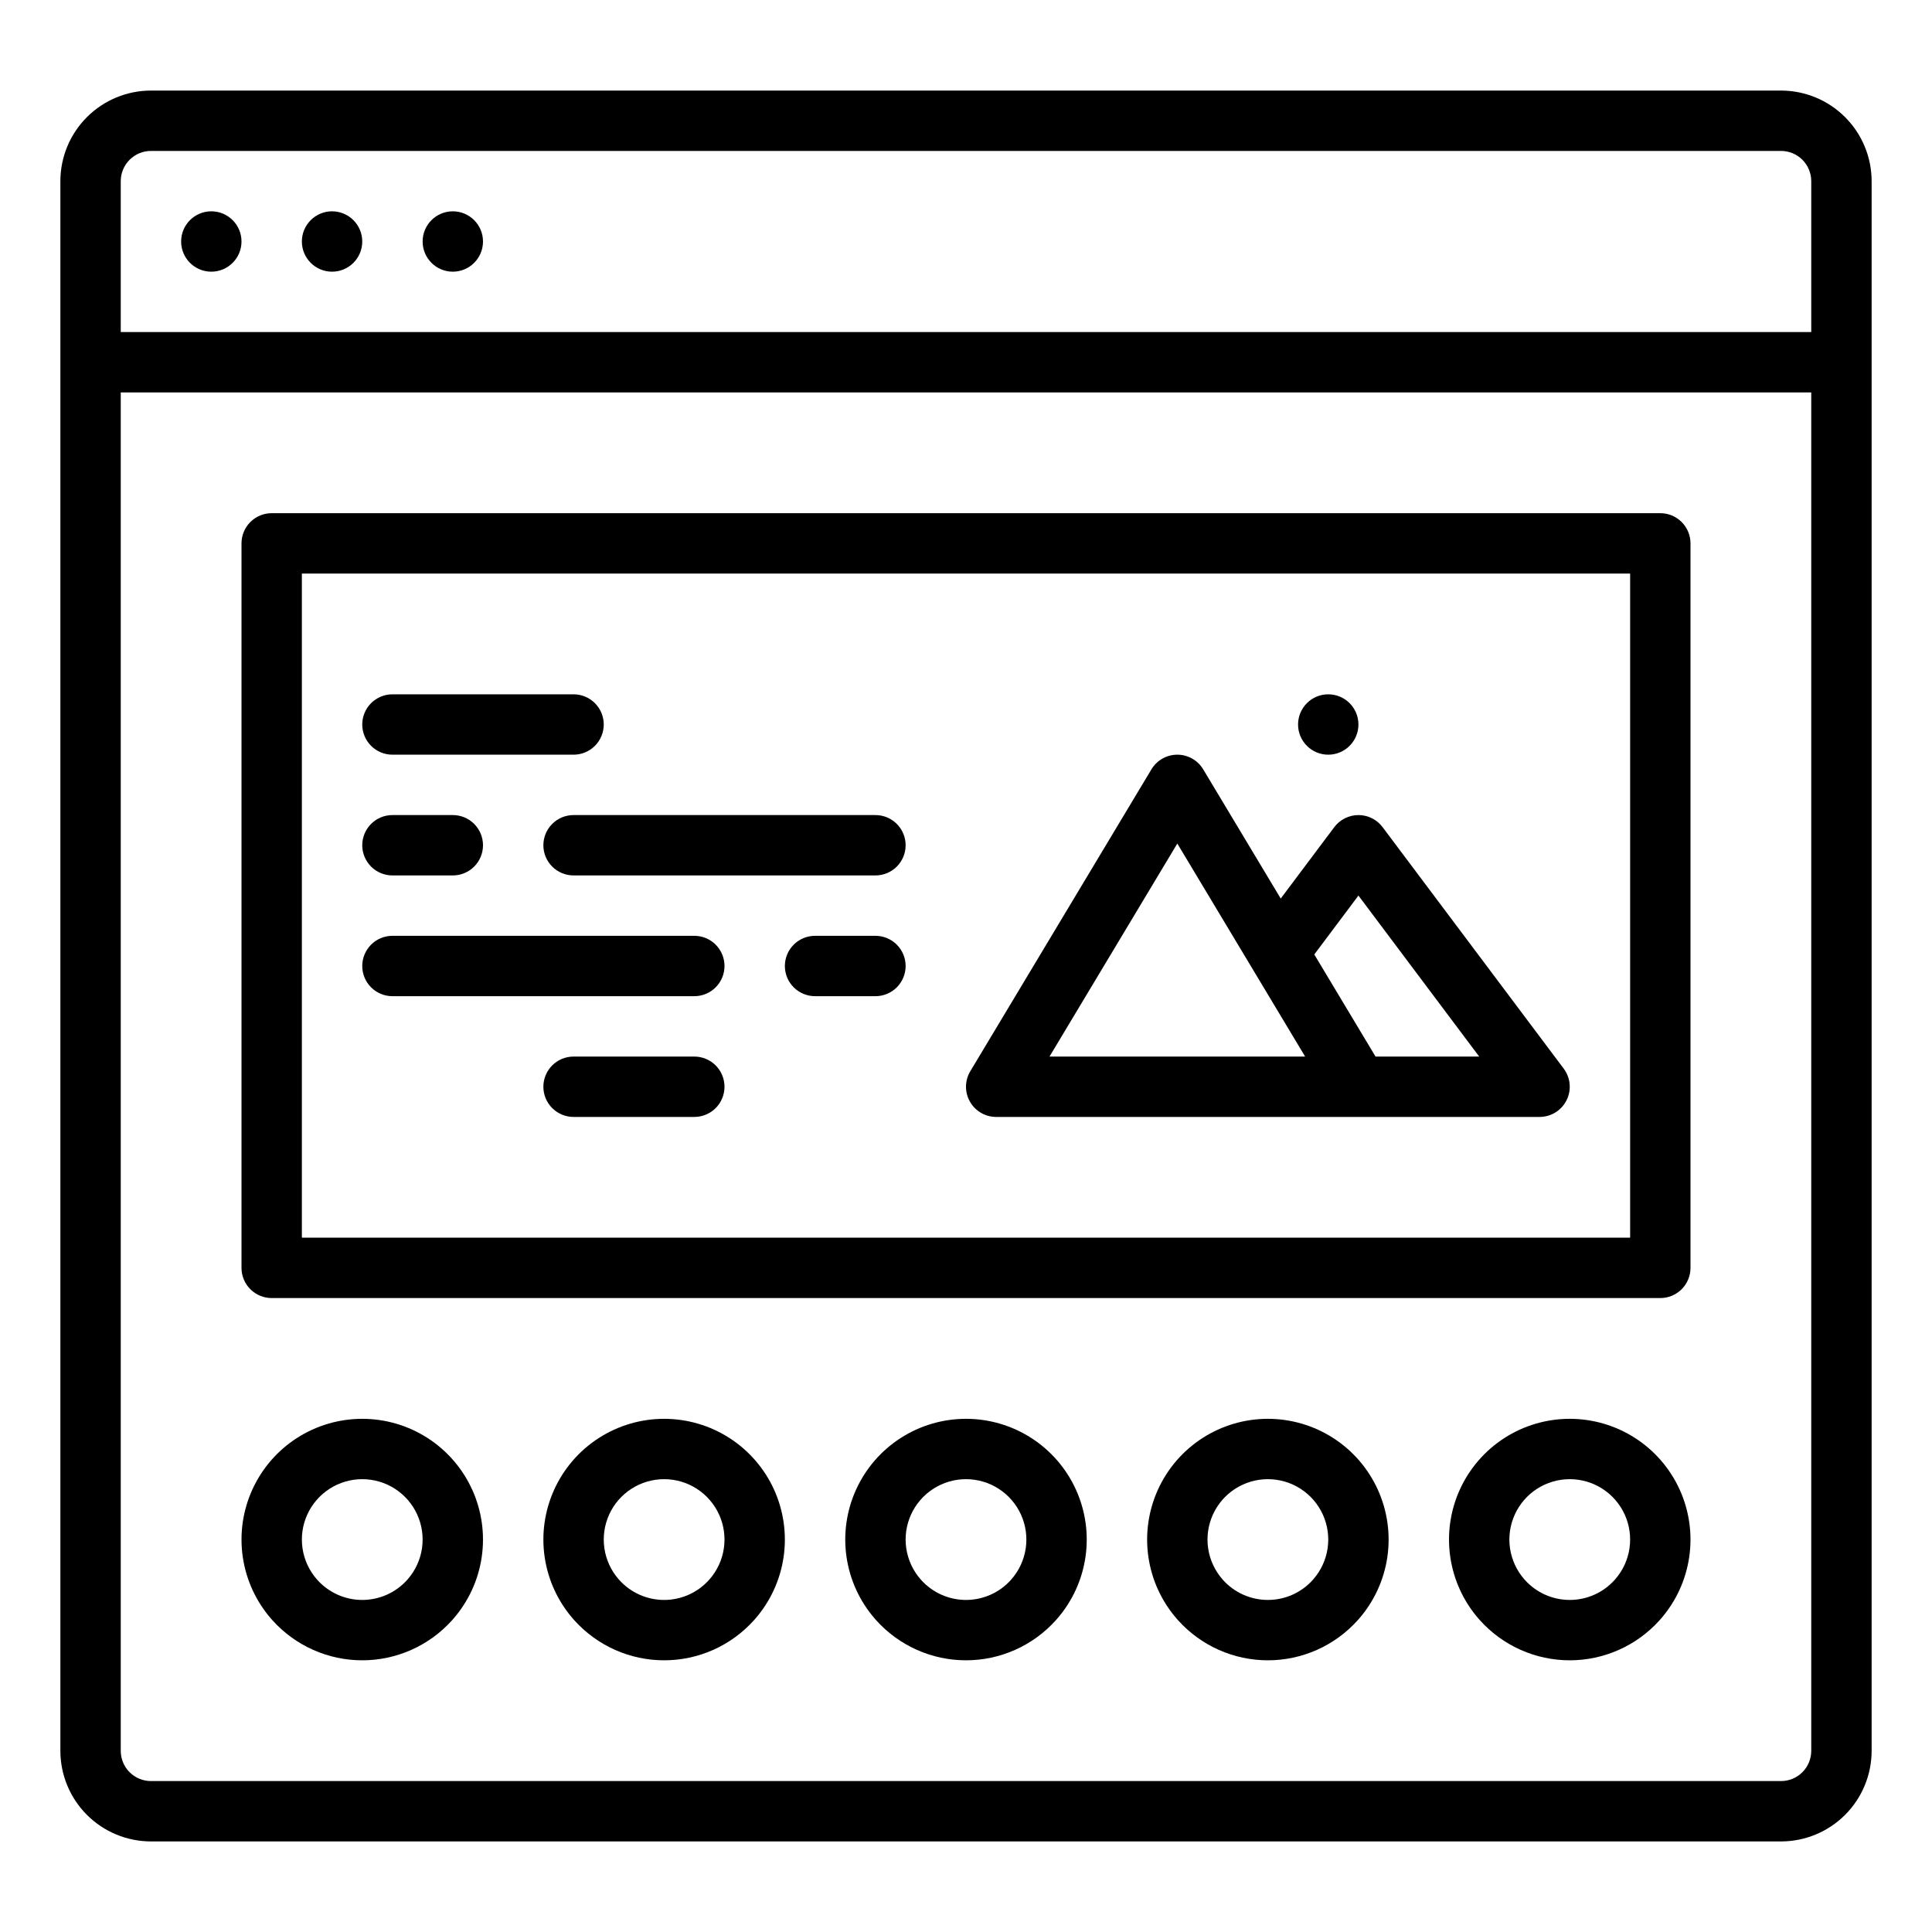 <svg width="202" height="202" viewBox="0 0 202 202" fill="none" xmlns="http://www.w3.org/2000/svg">
<path d="M186.219 9.469H15.781C13.271 9.472 10.864 10.47 9.089 12.245C7.314 14.02 6.315 16.427 6.312 18.938V183.062C6.315 185.573 7.314 187.98 9.089 189.755C10.864 191.53 13.271 192.528 15.781 192.531H186.219C188.729 192.528 191.136 191.53 192.911 189.755C194.686 187.98 195.685 185.573 195.688 183.062V18.938C195.685 16.427 194.686 14.02 192.911 12.245C191.136 10.47 188.729 9.472 186.219 9.469ZM15.781 15.781H186.219C187.056 15.782 187.858 16.115 188.45 16.707C189.041 17.298 189.374 18.101 189.375 18.938V34.719H12.625V18.938C12.626 18.101 12.959 17.298 13.55 16.707C14.142 16.115 14.944 15.782 15.781 15.781ZM186.219 186.219H15.781C14.944 186.218 14.142 185.885 13.55 185.293C12.959 184.702 12.626 183.899 12.625 183.062V41.031H189.375V183.062C189.374 183.899 189.041 184.702 188.45 185.293C187.858 185.885 187.056 186.218 186.219 186.219Z" fill="black"/>
<path d="M47.344 28.406C49.087 28.406 50.5 26.993 50.5 25.25C50.5 23.507 49.087 22.094 47.344 22.094C45.601 22.094 44.188 23.507 44.188 25.25C44.188 26.993 45.601 28.406 47.344 28.406Z" fill="black"/>
<path d="M34.719 28.406C36.462 28.406 37.875 26.993 37.875 25.25C37.875 23.507 36.462 22.094 34.719 22.094C32.976 22.094 31.562 23.507 31.562 25.25C31.562 26.993 32.976 28.406 34.719 28.406Z" fill="black"/>
<path d="M22.094 28.406C23.837 28.406 25.25 26.993 25.25 25.25C25.25 23.507 23.837 22.094 22.094 22.094C20.351 22.094 18.938 23.507 18.938 25.25C18.938 26.993 20.351 28.406 22.094 28.406Z" fill="black"/>
<path d="M37.875 148.344C35.452 148.344 33.079 149.042 31.041 150.354C29.004 151.666 27.387 153.536 26.384 155.743C25.38 157.949 25.033 160.397 25.384 162.795C25.734 165.193 26.768 167.44 28.36 169.266C28.406 169.32 28.453 169.373 28.502 169.424C29.685 170.736 31.131 171.786 32.746 172.504C34.36 173.222 36.108 173.593 37.875 173.593C39.642 173.593 41.39 173.222 43.004 172.504C44.619 171.786 46.065 170.736 47.248 169.424C47.297 169.371 47.344 169.319 47.389 169.266C48.982 167.44 50.016 165.193 50.366 162.795C50.717 160.397 50.37 157.949 49.367 155.743C48.363 153.536 46.746 151.666 44.709 150.354C42.671 149.042 40.298 148.344 37.875 148.344ZM42.624 165.127C42.621 165.13 42.618 165.134 42.613 165.139L42.578 165.178C41.986 165.84 41.262 166.369 40.451 166.732C39.641 167.094 38.763 167.282 37.875 167.282C36.987 167.282 36.109 167.094 35.299 166.732C34.488 166.369 33.764 165.84 33.172 165.178C33.161 165.165 33.149 165.153 33.138 165.139L33.126 165.126C32.327 164.213 31.808 163.09 31.63 161.89C31.453 160.69 31.625 159.464 32.126 158.36C32.627 157.255 33.436 156.318 34.455 155.661C35.475 155.004 36.662 154.654 37.875 154.654C39.088 154.654 40.275 155.004 41.295 155.661C42.314 156.318 43.123 157.255 43.624 158.36C44.125 159.464 44.297 160.69 44.12 161.89C43.942 163.09 43.423 164.213 42.624 165.126V165.127Z" fill="black"/>
<path d="M101 148.344C98.576 148.344 96.204 149.042 94.166 150.354C92.129 151.666 90.512 153.536 89.508 155.743C88.505 157.949 88.158 160.397 88.509 162.795C88.859 165.193 89.893 167.44 91.486 169.266C91.531 169.32 91.578 169.373 91.627 169.424C92.81 170.736 94.256 171.786 95.871 172.504C97.485 173.222 99.233 173.593 101 173.593C102.767 173.593 104.515 173.222 106.129 172.504C107.744 171.786 109.19 170.736 110.373 169.424C110.422 169.371 110.469 169.319 110.515 169.266C112.107 167.44 113.141 165.193 113.491 162.795C113.842 160.397 113.495 157.949 112.492 155.743C111.488 153.536 109.871 151.666 107.834 150.354C105.796 149.042 103.424 148.344 101 148.344ZM105.749 165.127C105.746 165.13 105.743 165.134 105.738 165.139L105.703 165.178C105.111 165.84 104.387 166.369 103.576 166.732C102.766 167.094 101.888 167.282 101 167.282C100.112 167.282 99.234 167.094 98.424 166.732C97.613 166.369 96.889 165.84 96.297 165.178C96.286 165.165 96.274 165.153 96.263 165.139L96.251 165.126C95.452 164.213 94.933 163.09 94.755 161.89C94.578 160.69 94.75 159.464 95.251 158.36C95.752 157.255 96.561 156.318 97.58 155.661C98.6 155.004 99.787 154.654 101 154.654C102.213 154.654 103.4 155.004 104.42 155.661C105.439 156.318 106.248 157.255 106.749 158.36C107.25 159.464 107.422 160.69 107.245 161.89C107.067 163.09 106.548 164.213 105.749 165.126V165.127Z" fill="black"/>
<path d="M69.438 148.344C67.014 148.344 64.642 149.042 62.604 150.354C60.566 151.666 58.949 153.536 57.946 155.743C56.943 157.949 56.596 160.397 56.946 162.795C57.297 165.193 58.33 167.44 59.923 169.266C59.969 169.32 60.016 169.373 60.064 169.424C61.248 170.736 62.694 171.786 64.308 172.504C65.923 173.222 67.67 173.593 69.438 173.593C71.205 173.593 72.952 173.222 74.567 172.504C76.181 171.786 77.627 170.736 78.811 169.424C78.859 169.371 78.906 169.319 78.952 169.266C80.545 167.44 81.578 165.193 81.929 162.795C82.279 160.397 81.932 157.949 80.929 155.743C79.926 153.536 78.309 151.666 76.271 150.354C74.233 149.042 71.861 148.344 69.438 148.344ZM74.186 165.127C74.183 165.13 74.18 165.134 74.176 165.139L74.141 165.178C73.549 165.84 72.824 166.369 72.014 166.732C71.203 167.094 70.325 167.282 69.438 167.282C68.55 167.282 67.672 167.094 66.861 166.732C66.051 166.369 65.326 165.84 64.734 165.178C64.723 165.165 64.711 165.153 64.7 165.139L64.689 165.126C63.89 164.213 63.37 163.09 63.193 161.89C63.016 160.69 63.188 159.464 63.688 158.36C64.189 157.255 64.998 156.318 66.018 155.661C67.037 155.004 68.225 154.654 69.438 154.654C70.65 154.654 71.838 155.004 72.857 155.661C73.877 156.318 74.686 157.255 75.186 158.36C75.688 159.464 75.859 160.69 75.682 161.89C75.505 163.09 74.985 164.213 74.186 165.126V165.127Z" fill="black"/>
<path d="M132.563 148.344C130.139 148.344 127.767 149.042 125.729 150.354C123.691 151.666 122.074 153.536 121.071 155.743C120.068 157.949 119.721 160.397 120.071 162.795C120.422 165.193 121.455 167.44 123.048 169.266C123.094 169.32 123.141 169.373 123.189 169.424C124.373 170.736 125.819 171.786 127.433 172.504C129.048 173.222 130.795 173.593 132.563 173.593C134.33 173.593 136.077 173.222 137.692 172.504C139.306 171.786 140.752 170.736 141.936 169.424C141.984 169.371 142.032 169.319 142.077 169.266C143.67 167.44 144.703 165.193 145.054 162.795C145.404 160.397 145.057 157.949 144.054 155.743C143.051 153.536 141.434 151.666 139.396 150.354C137.358 149.042 134.986 148.344 132.563 148.344ZM137.311 165.127C137.308 165.13 137.305 165.134 137.301 165.139L137.266 165.178C136.674 165.84 135.949 166.369 135.139 166.732C134.328 167.094 133.45 167.282 132.563 167.282C131.675 167.282 130.797 167.094 129.986 166.732C129.176 166.369 128.451 165.84 127.859 165.178C127.848 165.165 127.836 165.153 127.825 165.139L127.814 165.126C127.015 164.213 126.495 163.09 126.318 161.89C126.14 160.69 126.313 159.464 126.813 158.36C127.314 157.255 128.123 156.318 129.143 155.661C130.162 155.004 131.35 154.654 132.563 154.654C133.775 154.654 134.963 155.004 135.982 155.661C137.002 156.318 137.811 157.255 138.312 158.36C138.812 159.464 138.985 160.69 138.807 161.89C138.63 163.09 138.11 164.213 137.311 165.126V165.127Z" fill="black"/>
<path d="M164.125 148.344C161.701 148.344 159.329 149.042 157.291 150.354C155.254 151.666 153.637 153.536 152.633 155.743C151.63 157.949 151.283 160.397 151.634 162.795C151.984 165.193 153.018 167.44 154.61 169.266C154.656 169.32 154.703 169.373 154.752 169.424C155.935 170.736 157.381 171.786 158.996 172.504C160.61 173.222 162.358 173.593 164.125 173.593C165.892 173.593 167.64 173.222 169.254 172.504C170.869 171.786 172.315 170.736 173.498 169.424C173.547 169.371 173.594 169.319 173.64 169.266C175.232 167.44 176.266 165.193 176.616 162.795C176.967 160.397 176.62 157.949 175.617 155.743C174.613 153.536 172.996 151.666 170.959 150.354C168.921 149.042 166.549 148.344 164.125 148.344ZM168.874 165.127C168.871 165.13 168.868 165.134 168.863 165.139L168.828 165.178C168.236 165.84 167.512 166.369 166.701 166.732C165.891 167.094 165.013 167.282 164.125 167.282C163.237 167.282 162.359 167.094 161.549 166.732C160.738 166.369 160.014 165.84 159.422 165.178C159.411 165.165 159.399 165.153 159.387 165.139L159.376 165.126C158.577 164.213 158.058 163.09 157.88 161.89C157.703 160.69 157.875 159.464 158.376 158.36C158.877 157.255 159.686 156.318 160.705 155.661C161.725 155.004 162.912 154.654 164.125 154.654C165.338 154.654 166.525 155.004 167.545 155.661C168.564 156.318 169.373 157.255 169.874 158.36C170.375 159.464 170.547 160.69 170.37 161.89C170.192 163.09 169.673 164.213 168.874 165.126V165.127Z" fill="black"/>
<path d="M173.594 53.656H28.406C27.569 53.656 26.766 53.989 26.174 54.581C25.582 55.173 25.25 55.975 25.25 56.812V132.562C25.25 133.4 25.582 134.202 26.174 134.794C26.766 135.386 27.569 135.719 28.406 135.719H173.594C174.431 135.719 175.234 135.386 175.826 134.794C176.417 134.202 176.75 133.4 176.75 132.562V56.812C176.75 55.975 176.417 55.173 175.826 54.581C175.234 53.989 174.431 53.656 173.594 53.656ZM170.438 129.406H31.562V59.969H170.438V129.406Z" fill="black"/>
<path d="M41.031 91.531H47.344C48.181 91.531 48.984 91.199 49.576 90.607C50.167 90.015 50.5 89.212 50.5 88.375C50.5 87.538 50.167 86.735 49.576 86.143C48.984 85.551 48.181 85.219 47.344 85.219H41.031C40.194 85.219 39.391 85.551 38.799 86.143C38.208 86.735 37.875 87.538 37.875 88.375C37.875 89.212 38.208 90.015 38.799 90.607C39.391 91.199 40.194 91.531 41.031 91.531Z" fill="black"/>
<path d="M104.156 116.781H160.969C161.555 116.781 162.129 116.618 162.628 116.31C163.127 116.002 163.53 115.561 163.792 115.036C164.054 114.512 164.165 113.925 164.112 113.342C164.06 112.758 163.845 112.2 163.494 111.731L144.556 86.481C144.262 86.089 143.881 85.771 143.443 85.552C143.005 85.333 142.521 85.219 142.031 85.219C141.541 85.219 141.058 85.333 140.62 85.552C140.181 85.771 139.8 86.089 139.506 86.481L133.906 93.948L125.8 80.439C125.52 79.971 125.123 79.584 124.649 79.316C124.175 79.047 123.639 78.906 123.094 78.906C122.549 78.906 122.013 79.047 121.539 79.316C121.064 79.584 120.668 79.971 120.387 80.439L101.45 112.001C101.162 112.48 101.007 113.027 101 113.585C100.993 114.144 101.134 114.694 101.41 115.18C101.685 115.666 102.084 116.07 102.567 116.352C103.049 116.633 103.598 116.781 104.156 116.781ZM142.031 93.635L154.656 110.469H143.818L137.415 99.793L142.031 93.635ZM123.094 88.197L136.457 110.469H109.731L123.094 88.197Z" fill="black"/>
<path d="M138.875 78.906C140.618 78.906 142.031 77.493 142.031 75.75C142.031 74.007 140.618 72.594 138.875 72.594C137.132 72.594 135.719 74.007 135.719 75.75C135.719 77.493 137.132 78.906 138.875 78.906Z" fill="black"/>
<path d="M72.594 110.469H59.969C59.132 110.469 58.329 110.801 57.737 111.393C57.145 111.985 56.812 112.788 56.812 113.625C56.812 114.462 57.145 115.265 57.737 115.857C58.329 116.449 59.132 116.781 59.969 116.781H72.594C73.431 116.781 74.234 116.449 74.826 115.857C75.418 115.265 75.75 114.462 75.75 113.625C75.75 112.788 75.418 111.985 74.826 111.393C74.234 110.801 73.431 110.469 72.594 110.469Z" fill="black"/>
<path d="M56.812 88.375C56.812 89.212 57.145 90.015 57.737 90.607C58.329 91.199 59.132 91.531 59.969 91.531H91.531C92.368 91.531 93.171 91.199 93.763 90.607C94.355 90.015 94.688 89.212 94.688 88.375C94.688 87.538 94.355 86.735 93.763 86.143C93.171 85.551 92.368 85.219 91.531 85.219H59.969C59.132 85.219 58.329 85.551 57.737 86.143C57.145 86.735 56.812 87.538 56.812 88.375Z" fill="black"/>
<path d="M41.031 104.156H72.594C73.431 104.156 74.234 103.824 74.826 103.232C75.418 102.64 75.75 101.837 75.75 101C75.75 100.163 75.418 99.36 74.826 98.768C74.234 98.176 73.431 97.844 72.594 97.844H41.031C40.194 97.844 39.391 98.176 38.799 98.768C38.208 99.36 37.875 100.163 37.875 101C37.875 101.837 38.208 102.64 38.799 103.232C39.391 103.824 40.194 104.156 41.031 104.156Z" fill="black"/>
<path d="M91.531 97.844H85.219C84.382 97.844 83.579 98.176 82.987 98.768C82.395 99.36 82.062 100.163 82.062 101C82.062 101.837 82.395 102.64 82.987 103.232C83.579 103.824 84.382 104.156 85.219 104.156H91.531C92.368 104.156 93.171 103.824 93.763 103.232C94.355 102.64 94.688 101.837 94.688 101C94.688 100.163 94.355 99.36 93.763 98.768C93.171 98.176 92.368 97.844 91.531 97.844Z" fill="black"/>
<path d="M41.031 78.906H59.969C60.806 78.906 61.609 78.574 62.201 77.982C62.792 77.39 63.125 76.587 63.125 75.75C63.125 74.913 62.792 74.11 62.201 73.518C61.609 72.926 60.806 72.594 59.969 72.594H41.031C40.194 72.594 39.391 72.926 38.799 73.518C38.208 74.11 37.875 74.913 37.875 75.75C37.875 76.587 38.208 77.39 38.799 77.982C39.391 78.574 40.194 78.906 41.031 78.906Z" fill="black"/>
</svg>
